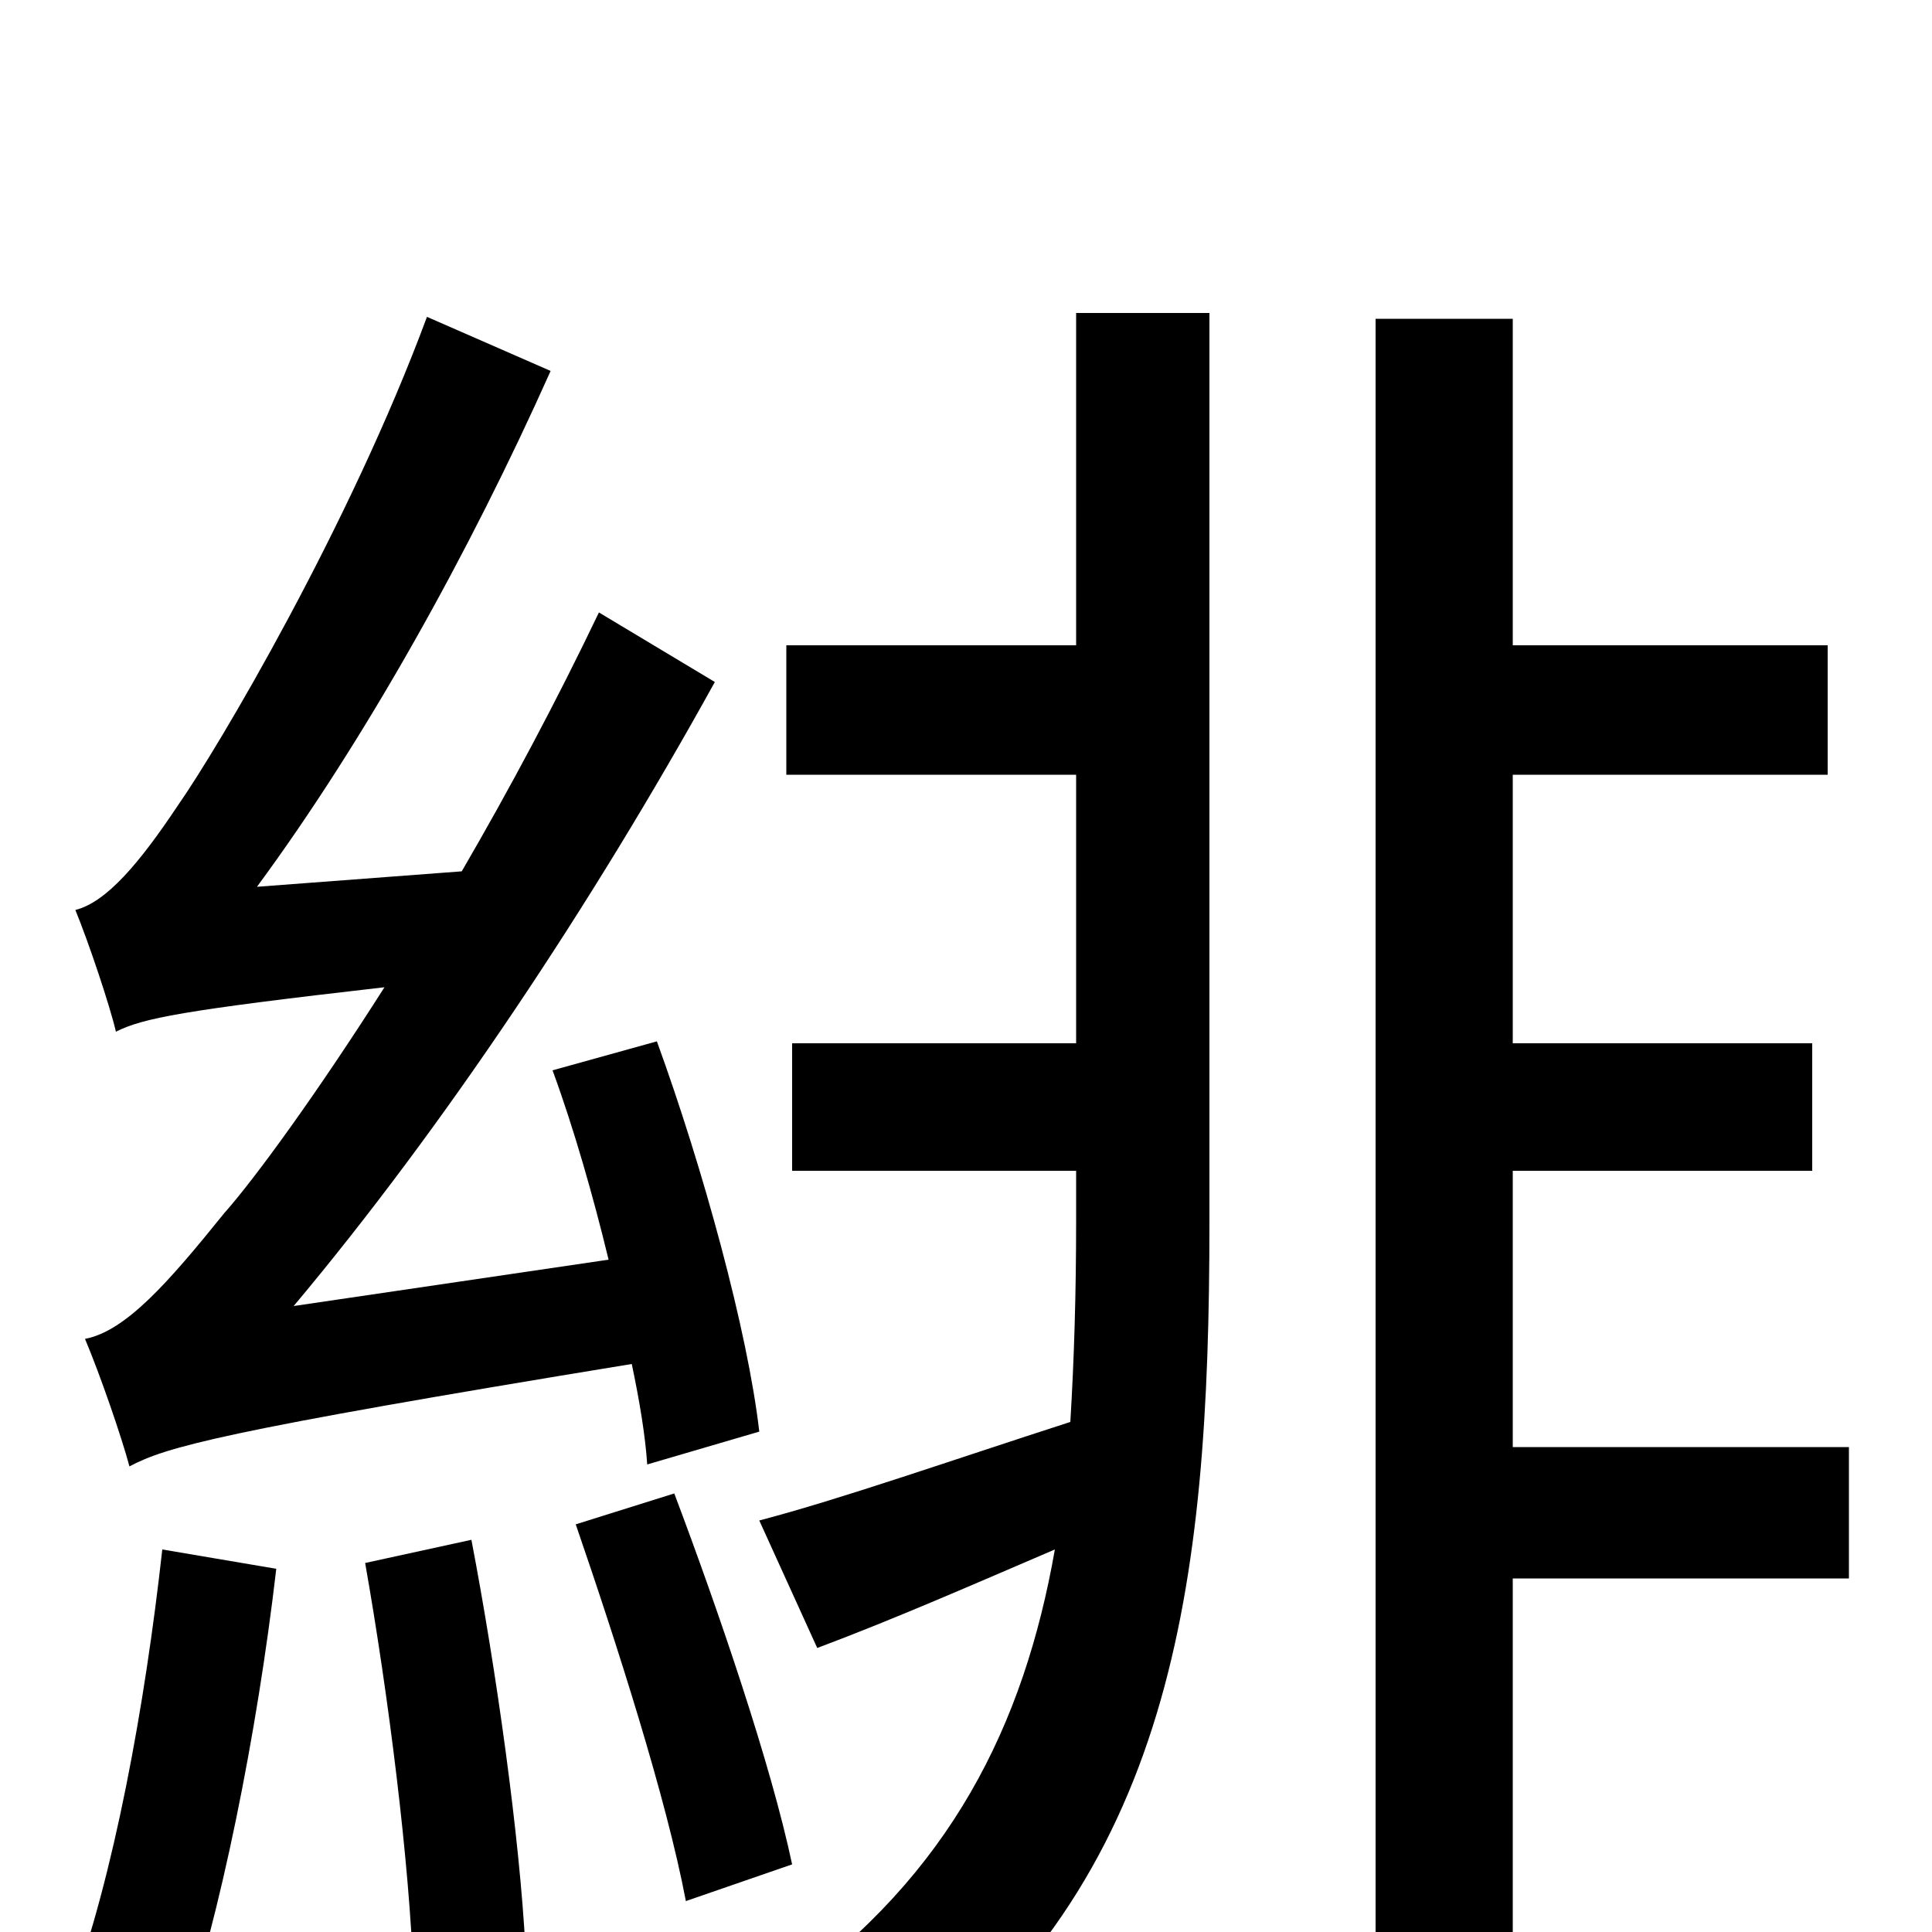 <svg xmlns="http://www.w3.org/2000/svg" viewBox="0 -1000 1000 1000">
	<path fill="#000000" d="M393 -259C387 -311 364 -395 340 -461L286 -446C297 -416 307 -381 315 -348L152 -324C230 -417 307 -533 370 -647L310 -683C288 -637 264 -592 239 -549L133 -541C189 -617 243 -714 285 -808L221 -836C181 -728 113 -613 92 -583C72 -553 55 -533 39 -529C46 -512 57 -479 60 -466C74 -473 94 -477 199 -489C164 -434 132 -390 116 -372C87 -336 65 -311 44 -307C52 -288 63 -256 67 -241C86 -251 113 -259 327 -294C331 -275 334 -257 335 -242ZM84 -198C75 -117 59 -29 36 33C51 37 80 46 93 53C114 -8 133 -102 143 -188ZM189 -191C201 -123 212 -36 214 23L272 9C269 -49 257 -135 244 -203ZM298 -211C319 -150 345 -69 355 -16L410 -35C399 -87 372 -166 349 -227ZM557 -666H407V-599H557V-460H410V-394H557V-368C557 -331 556 -297 554 -264C492 -244 435 -224 393 -213L423 -147C463 -162 504 -180 546 -198C530 -107 492 -30 407 31C424 41 452 65 464 80C607 -27 626 -178 626 -367V-838H557ZM957 -251H783V-394H938V-460H783V-599H946V-666H783V-835H712V77H783V-183H957Z"/>
</svg>